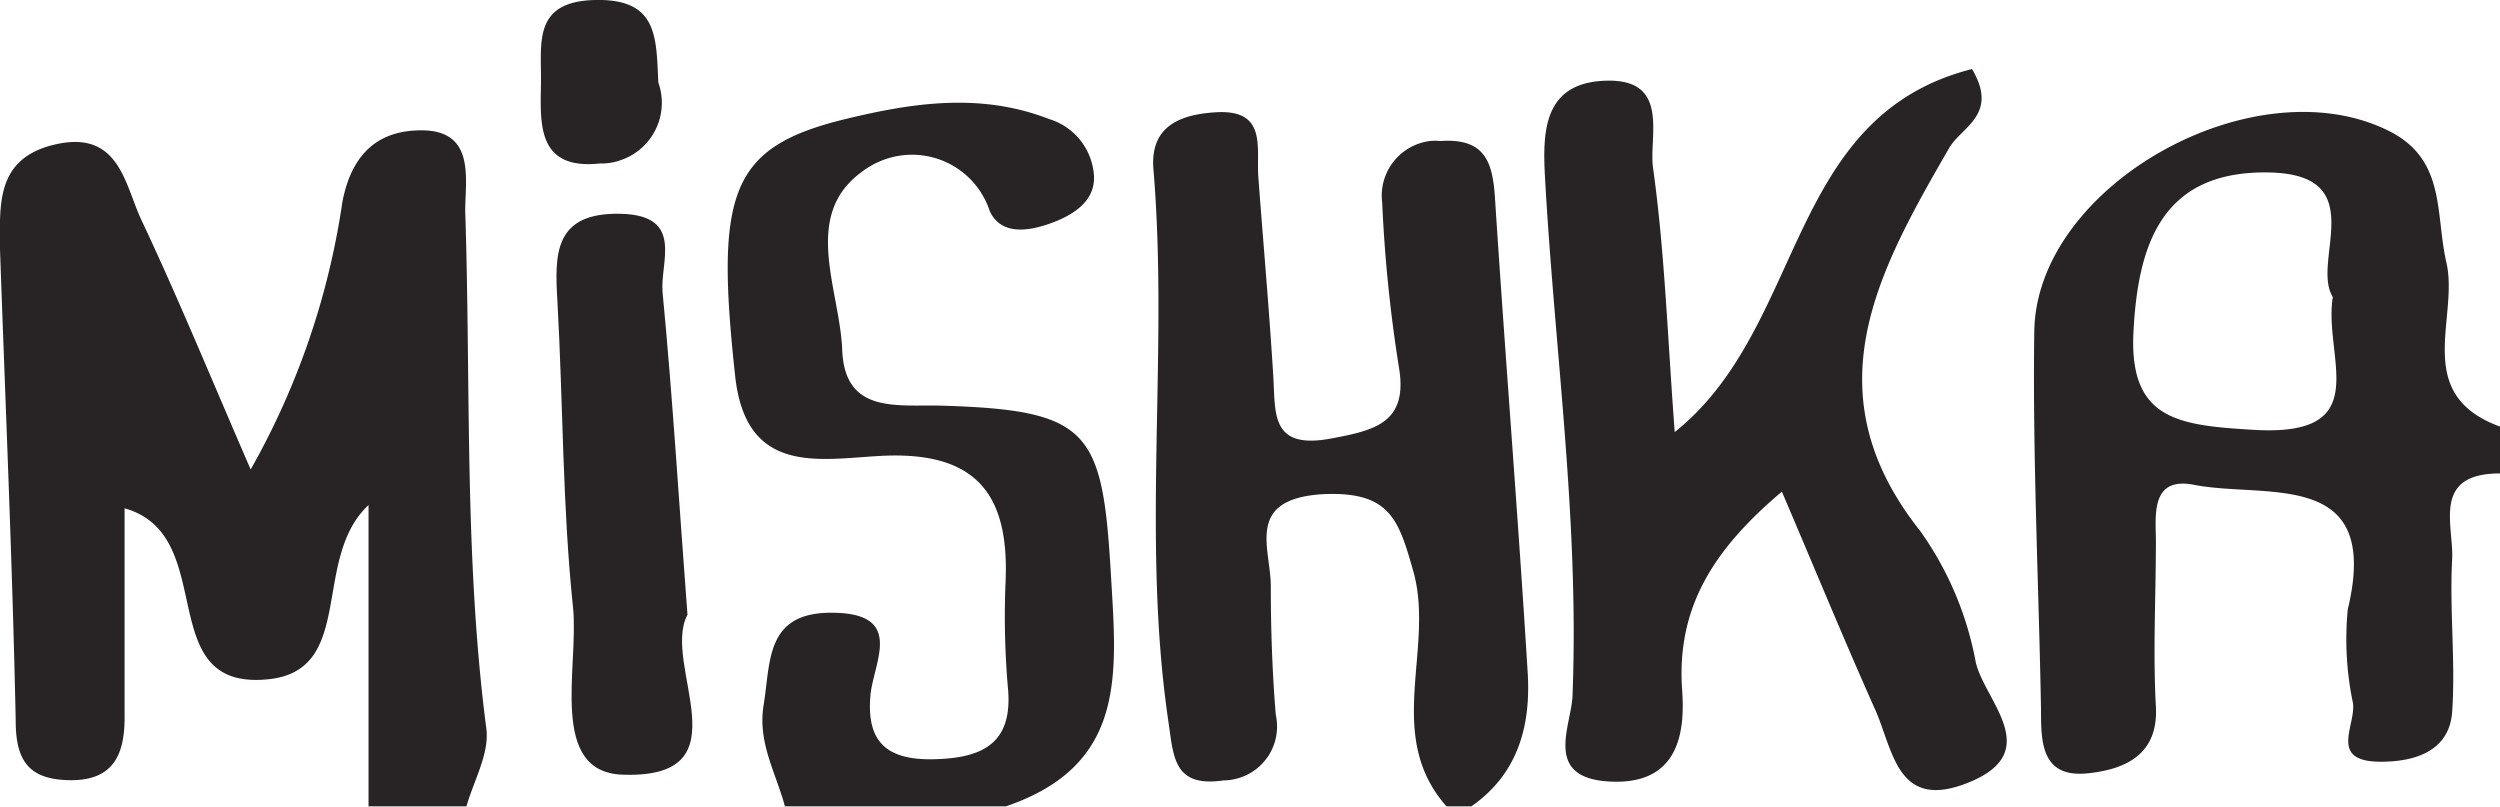 <svg id="Layer_1" data-name="Layer 1" xmlns="http://www.w3.org/2000/svg" viewBox="0 0 100.33 32.38"><path d="M24.08,6.56a2.23,2.23,0,0,0,.85-.14,2.43,2.43,0,0,0,1.49-3.11c-.09-1.8,0-3.37-2.54-3.31s-2.14,1.77-2.17,3.39S21.57,6.83,24.08,6.56Z" style="fill:#282425"/><path d="M18.67,8.47c0-1.29.42-3.24-1.76-3.24-1.68,0-2.79.88-3.17,2.88a30.81,30.81,0,0,1-3.68,10.73C8.47,15.18,7.17,12,5.68,8.84,5,7.4,4.79,5.17,2.16,5.81-.2,6.38,0,8.27,0,10c.22,6.31.5,12.61.63,18.92,0,1.61.52,2.38,2.21,2.39S5,30.3,5,28.81V20.4c3.83,1.07,1.1,7.25,5.66,6.87,3.67-.28,1.8-4.83,4.13-7V32.36h3.93c.28-1,.92-2.1.8-3.1C18.62,22.35,18.9,15.4,18.67,8.47Z" style="fill:#282425"/><path d="M60,8c-.09-1.46-.37-2.47-2.2-2.34a2,2,0,0,0-.42,0,2.21,2.21,0,0,0-1.91,2.47,58.32,58.32,0,0,0,.67,6.6c.38,2.23-.95,2.54-2.73,2.87-2.42.45-2.22-1-2.31-2.49-.16-2.64-.4-5.32-.6-8-.09-1.19.38-2.76-1.77-2.6-1.44.1-2.58.6-2.44,2.29.62,7.42-.5,14.88.62,22.29.19,1.37.25,2.51,2.19,2.23a2.12,2.12,0,0,0,.44-.05,2.16,2.16,0,0,0,1.66-2.58C51.06,27,51,25.26,51,23.52,51,22,49.93,20,53.14,19.83c2.68-.11,3,1.06,3.6,3.17.82,3.1-1.19,6.53,1.31,9.36l1,0C61,31,61.43,29,61.31,27,60.92,20.65,60.41,14.34,60,8Z" style="fill:#282425"/><path d="M37.8,16.28c-1.8-.05-3.9.35-4-2.24-.1-2.42-1.61-5.34.73-7.1a3.41,3.41,0,0,1,1.06-.57,3.28,3.28,0,0,1,4.13,2.1c.46,1,1.6.82,2.58.44s1.76-1,1.58-2.07a2.54,2.54,0,0,0-1.77-2.06c-2.75-1.07-5.47-.66-8.19,0C29.32,5.9,28.7,7.7,29.5,15.06c.42,4,3.31,3.38,5.78,3.24,4.07-.24,5.25,1.7,5.07,5.18a33.31,33.31,0,0,0,.11,4.24c.16,2.16-1.09,2.71-3,2.75s-2.68-.73-2.53-2.54c.11-1.34,1.43-3.34-1.57-3.34-2.63,0-2.43,1.94-2.71,3.68-.26,1.52.49,2.74.85,4.09l8.87,0C45.26,30.69,44.81,27,44.58,23,44.24,17.28,43.73,16.46,37.8,16.28Z" style="fill:#282425"/><path d="M77.07,21.32c-4.42-5.56-1.73-10.39,1.16-15.39.48-.83,2-1.33.91-3.16-7.51,1.91-6.65,10.35-11.93,14.57-.29-3.83-.4-7.24-.87-10.6-.18-1.26.72-3.61-1.94-3.5C62,3.34,61.9,5.18,62,7.05c.38,6.93,1.38,13.8,1.11,20.8,0,1.22-1.3,3.45,1.64,3.52,2.66.07,2.87-2.06,2.76-3.64-.25-3.37,1.29-5.71,4-8,1.34,3.14,2.48,5.91,3.7,8.65.78,1.67.87,4.24,3.85,3s.58-3.26.23-4.81A13.2,13.2,0,0,0,77.07,21.32Z" style="fill:#282425"/><path d="M27.59,24.67c-.34-4.46-.59-8.67-1-12.94-.11-1.2.89-3.08-1.66-3.15-2.72-.07-2.67,1.64-2.56,3.51.23,4.11.2,8.24.63,12.32C23.23,26.79,22,31,25,31.09,30,31.26,26.52,26.67,27.59,24.67Z" style="fill:#282425"/><path d="M98.18,10.54c-.46-2,0-4.18-2.38-5.32C90.39,2.6,81.72,7.46,81.64,13.3c-.07,5.05.18,10.16.27,15.16,0,1.32,0,2.79,1.92,2.57,1.44-.16,2.8-.73,2.69-2.68-.12-2.2,0-4.42,0-6.63,0-1-.24-2.62,1.55-2.26,2.88.56,7.52-.69,6.15,5a12.48,12.48,0,0,0,.21,3.76c.12.91-1,2.35,1.12,2.35,1.39,0,2.75-.44,2.86-2,.14-2-.11-4.12,0-6.12.07-1.37-.84-3.45,1.92-3.45V17.12C96.78,15.82,98.69,12.77,98.18,10.54Zm-7.74,6.71c-3-.18-5-.39-4.82-3.92S86.76,6.87,91,6.92s1.72,3.56,2.62,5C93.23,14.35,95.39,17.55,90.44,17.25Z" style="fill:#282425"/></svg>